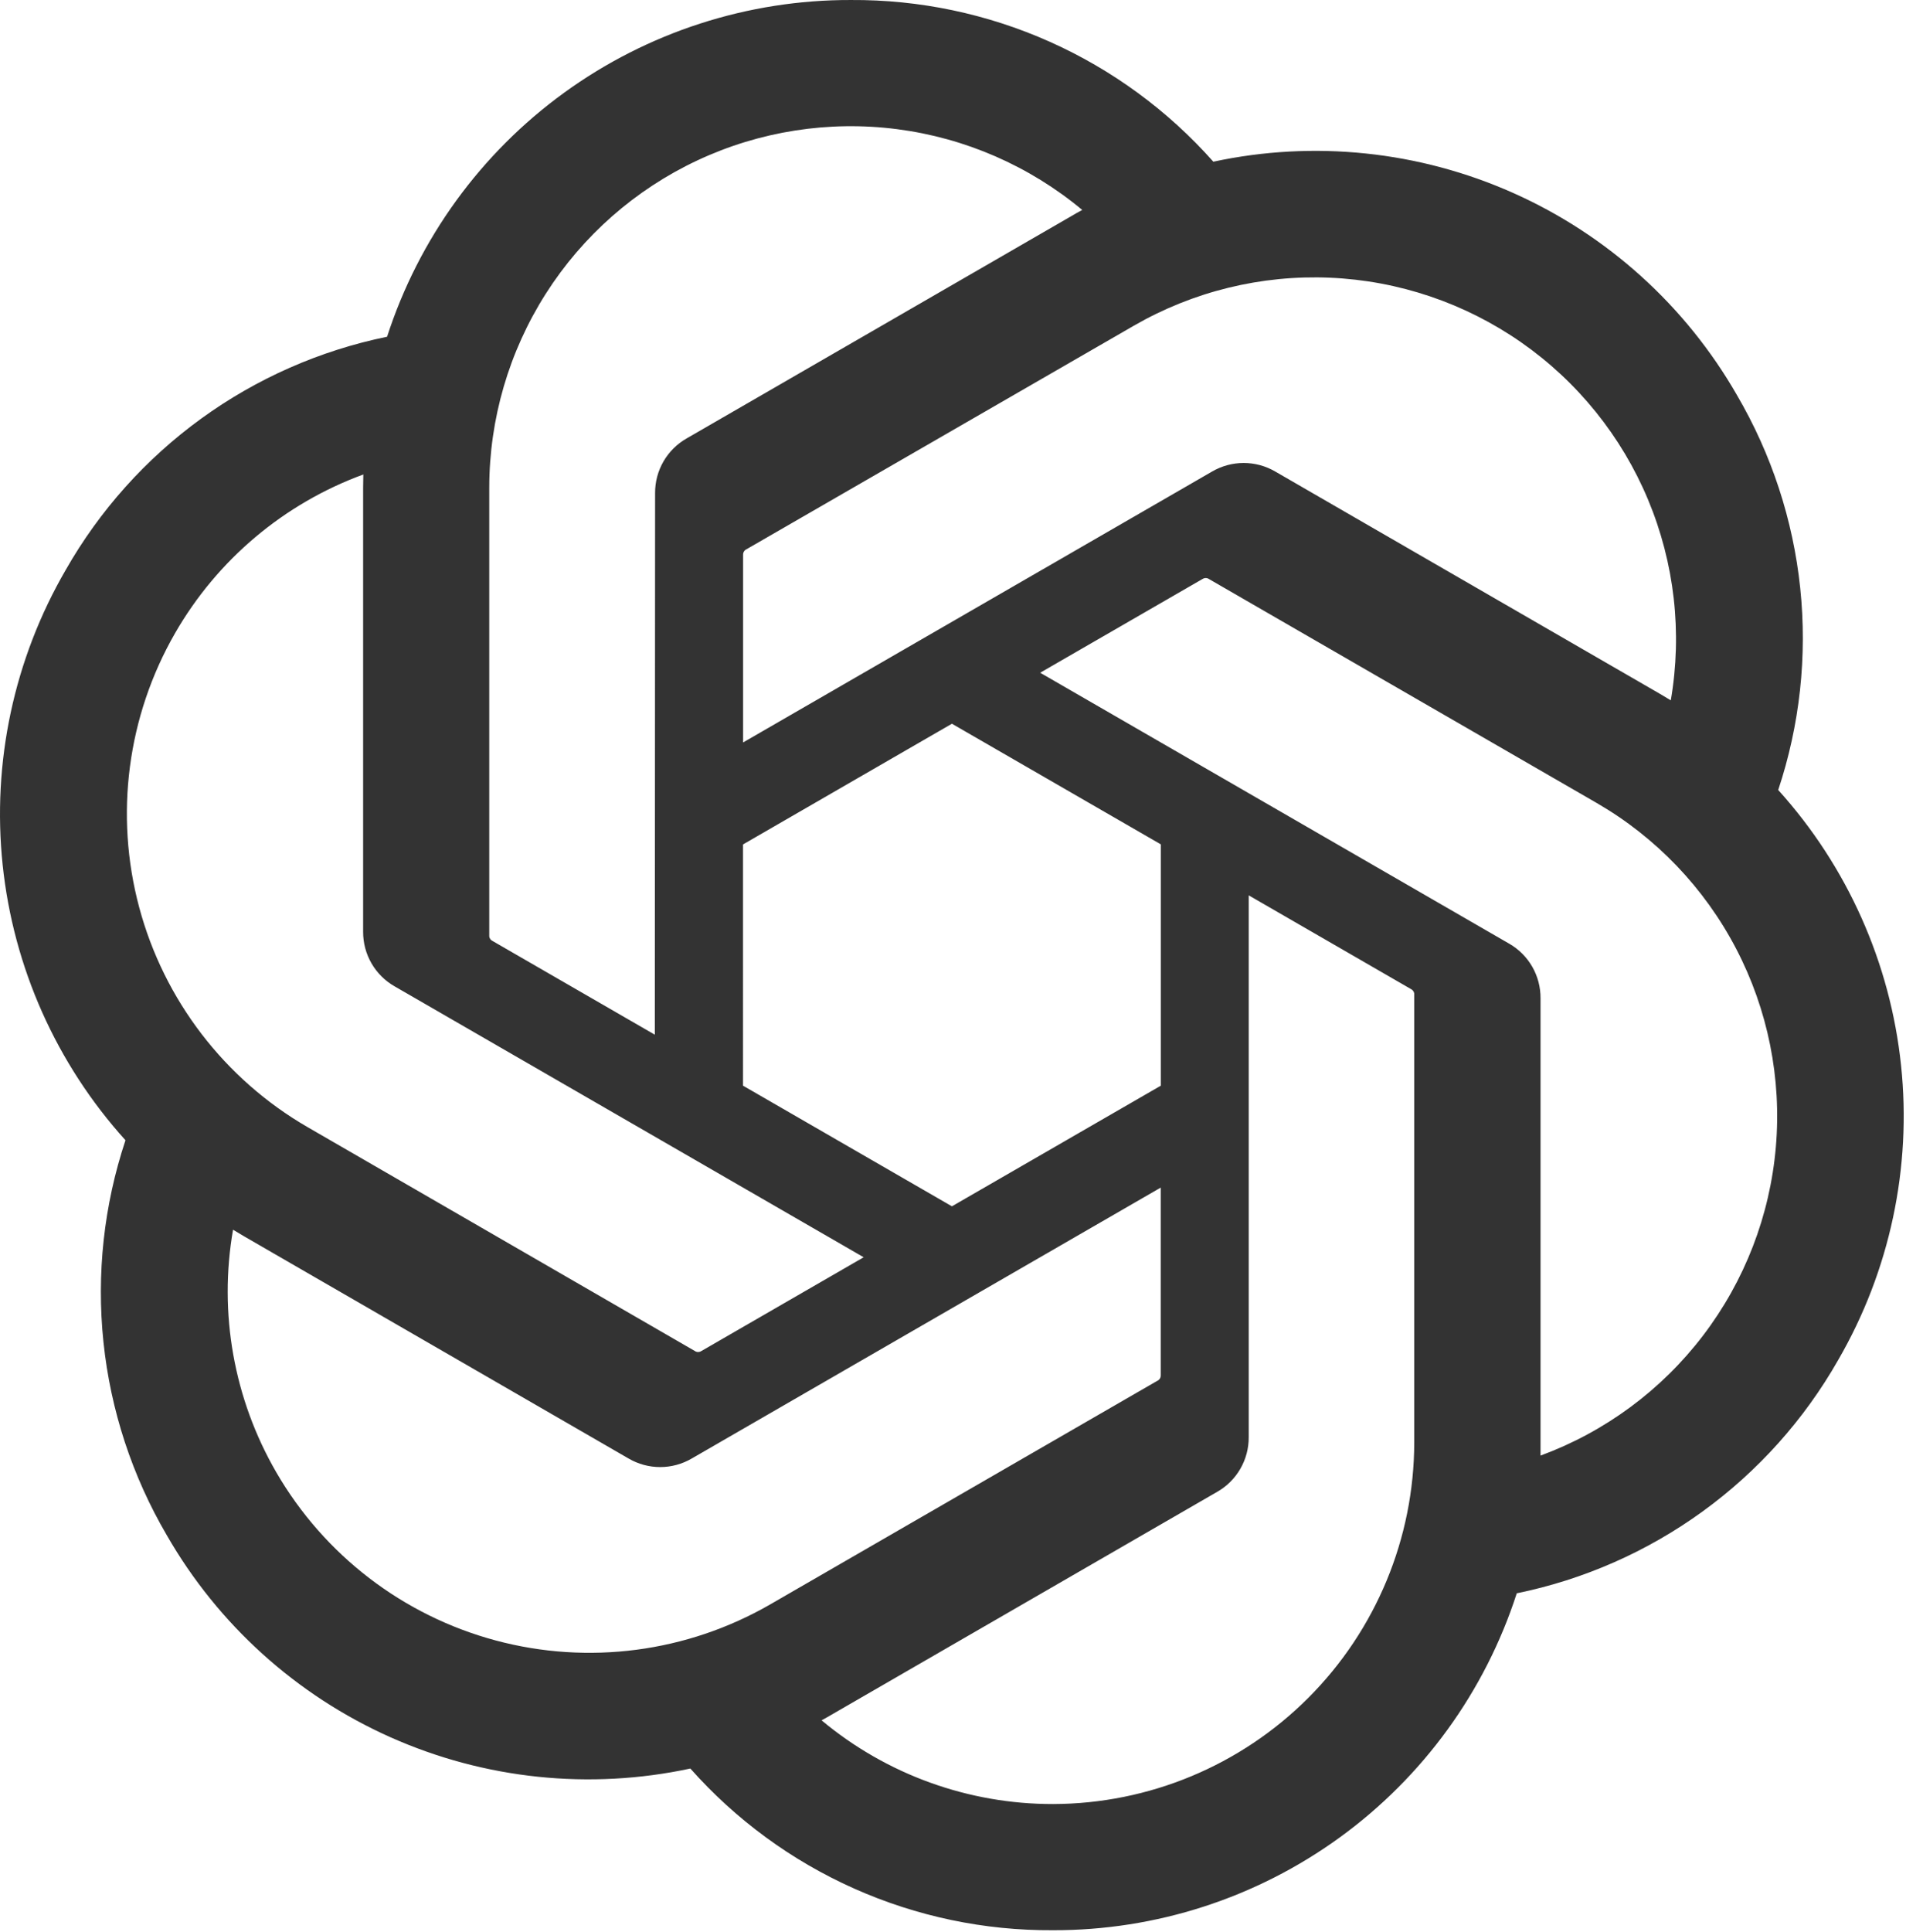 <svg width="672" height="681" viewBox="0 0 672 681" fill="none" xmlns="http://www.w3.org/2000/svg">
<g clip-path="url(#clip0_49_80)">
<path d="M626.947 278.404C634.571 255.504 637.217 231.241 634.705 207.236C632.193 183.232 624.582 160.041 612.382 139.217C594.297 107.718 566.673 82.779 533.495 67.999C500.317 53.219 463.301 49.362 427.788 56.984C411.77 38.932 392.081 24.51 370.038 14.683C347.996 4.856 324.108 -0.149 299.975 0.003C263.666 -0.084 228.268 11.361 198.883 32.688C169.498 54.016 147.645 84.124 136.475 118.672C112.822 123.514 90.476 133.353 70.933 147.53C51.391 161.707 35.102 179.895 23.157 200.877C4.928 232.289 -2.853 268.678 0.936 304.798C4.724 340.918 19.888 374.9 44.239 401.845C36.614 424.744 33.969 449.008 36.481 473.012C38.992 497.017 46.603 520.207 58.802 541.032C76.889 572.529 104.514 597.466 137.692 612.246C170.869 627.026 207.884 630.884 243.397 623.264C259.415 641.316 279.104 655.739 301.146 665.565C323.189 675.392 347.077 680.397 371.21 680.245C407.536 680.34 442.953 668.89 472.35 647.549C501.747 626.208 523.603 596.079 534.764 561.51C558.418 556.668 580.764 546.829 600.306 532.652C619.849 518.475 636.138 500.286 648.082 479.304C666.288 447.894 674.051 411.515 670.253 375.409C666.455 339.304 651.291 305.337 626.947 278.404ZM371.265 635.776C341.445 635.818 312.56 625.375 289.662 606.273C290.694 605.71 292.506 604.717 293.686 603.995L429.13 525.757C432.529 523.823 435.352 521.018 437.308 517.632C439.265 514.245 440.284 510.398 440.261 506.487V315.537L497.511 348.593C497.811 348.743 498.07 348.964 498.264 349.238C498.458 349.511 498.581 349.829 498.623 350.161V508.297C498.58 542.073 485.152 574.454 461.281 598.348C437.409 622.243 405.04 635.701 371.265 635.776ZM97.371 518.798C82.434 492.99 77.051 462.75 82.163 433.373C83.169 433.977 84.926 435.05 86.186 435.774L221.63 514.01C225.005 515.983 228.845 517.023 232.755 517.023C236.665 517.023 240.504 515.983 243.879 514.01L409.243 418.528V484.641C409.262 484.979 409.197 485.316 409.054 485.622C408.912 485.929 408.696 486.195 408.425 486.398L271.505 565.452C242.218 582.319 207.436 586.879 174.791 578.133C142.146 569.387 114.302 548.048 97.371 518.798ZM61.739 223.111C76.611 197.269 100.101 177.483 128.094 167.217C128.094 168.384 128.027 170.45 128.027 171.883V328.356C128.003 332.264 129.02 336.108 130.974 339.493C132.928 342.877 135.748 345.68 139.144 347.614L304.507 443.083L247.259 476.138C246.976 476.324 246.652 476.438 246.315 476.468C245.978 476.499 245.638 476.446 245.327 476.314L108.394 397.192C79.158 380.261 57.829 352.428 49.084 319.795C40.338 287.163 44.889 252.394 61.739 223.111ZM532.096 332.567L366.731 237.085L423.981 204.042C424.263 203.856 424.587 203.743 424.924 203.712C425.261 203.682 425.6 203.736 425.911 203.869L562.845 282.922C583.824 295.04 600.916 312.883 612.121 334.364C623.325 355.844 628.178 380.072 626.111 404.211C624.044 428.349 615.142 451.4 600.449 470.662C585.756 489.925 565.878 504.603 543.145 512.977V351.825C543.177 347.923 542.17 344.084 540.229 340.699C538.287 337.315 535.48 334.508 532.096 332.567ZM589.075 246.808C588.07 246.19 586.314 245.131 585.053 244.408L449.607 166.171C446.231 164.201 442.392 163.163 438.484 163.163C434.575 163.163 430.736 164.201 427.36 166.171L261.996 261.654V195.541C261.978 195.203 262.042 194.866 262.185 194.56C262.328 194.253 262.544 193.987 262.814 193.784L399.735 114.796C420.711 102.701 444.697 96.83 468.888 97.868C493.079 98.907 516.474 106.813 536.336 120.661C556.199 134.509 571.707 153.727 581.046 176.067C590.386 198.406 593.171 222.944 589.075 246.808ZM230.872 364.646L173.608 331.589C173.308 331.44 173.049 331.218 172.855 330.944C172.661 330.67 172.537 330.352 172.496 330.019V171.883C172.512 147.663 179.427 123.949 192.431 103.516C205.435 83.083 223.99 66.776 245.924 56.506C267.859 46.235 292.265 42.425 316.286 45.521C340.308 48.617 362.95 58.491 381.564 73.988C380.532 74.552 378.734 75.544 377.54 76.268L242.096 154.504C238.697 156.436 235.874 159.238 233.918 162.623C231.962 166.007 230.943 169.852 230.965 173.761L230.872 364.646ZM261.969 297.593L335.62 255.056L409.269 297.566V382.614L335.62 425.127L261.97 382.614L261.969 297.593Z" fill="#333333"/>
</g>
<defs>
<clipPath id="clip0_49_80">
<rect width="671.194" height="680.249" fill="white"/>
</clipPath>
</defs>
</svg>
